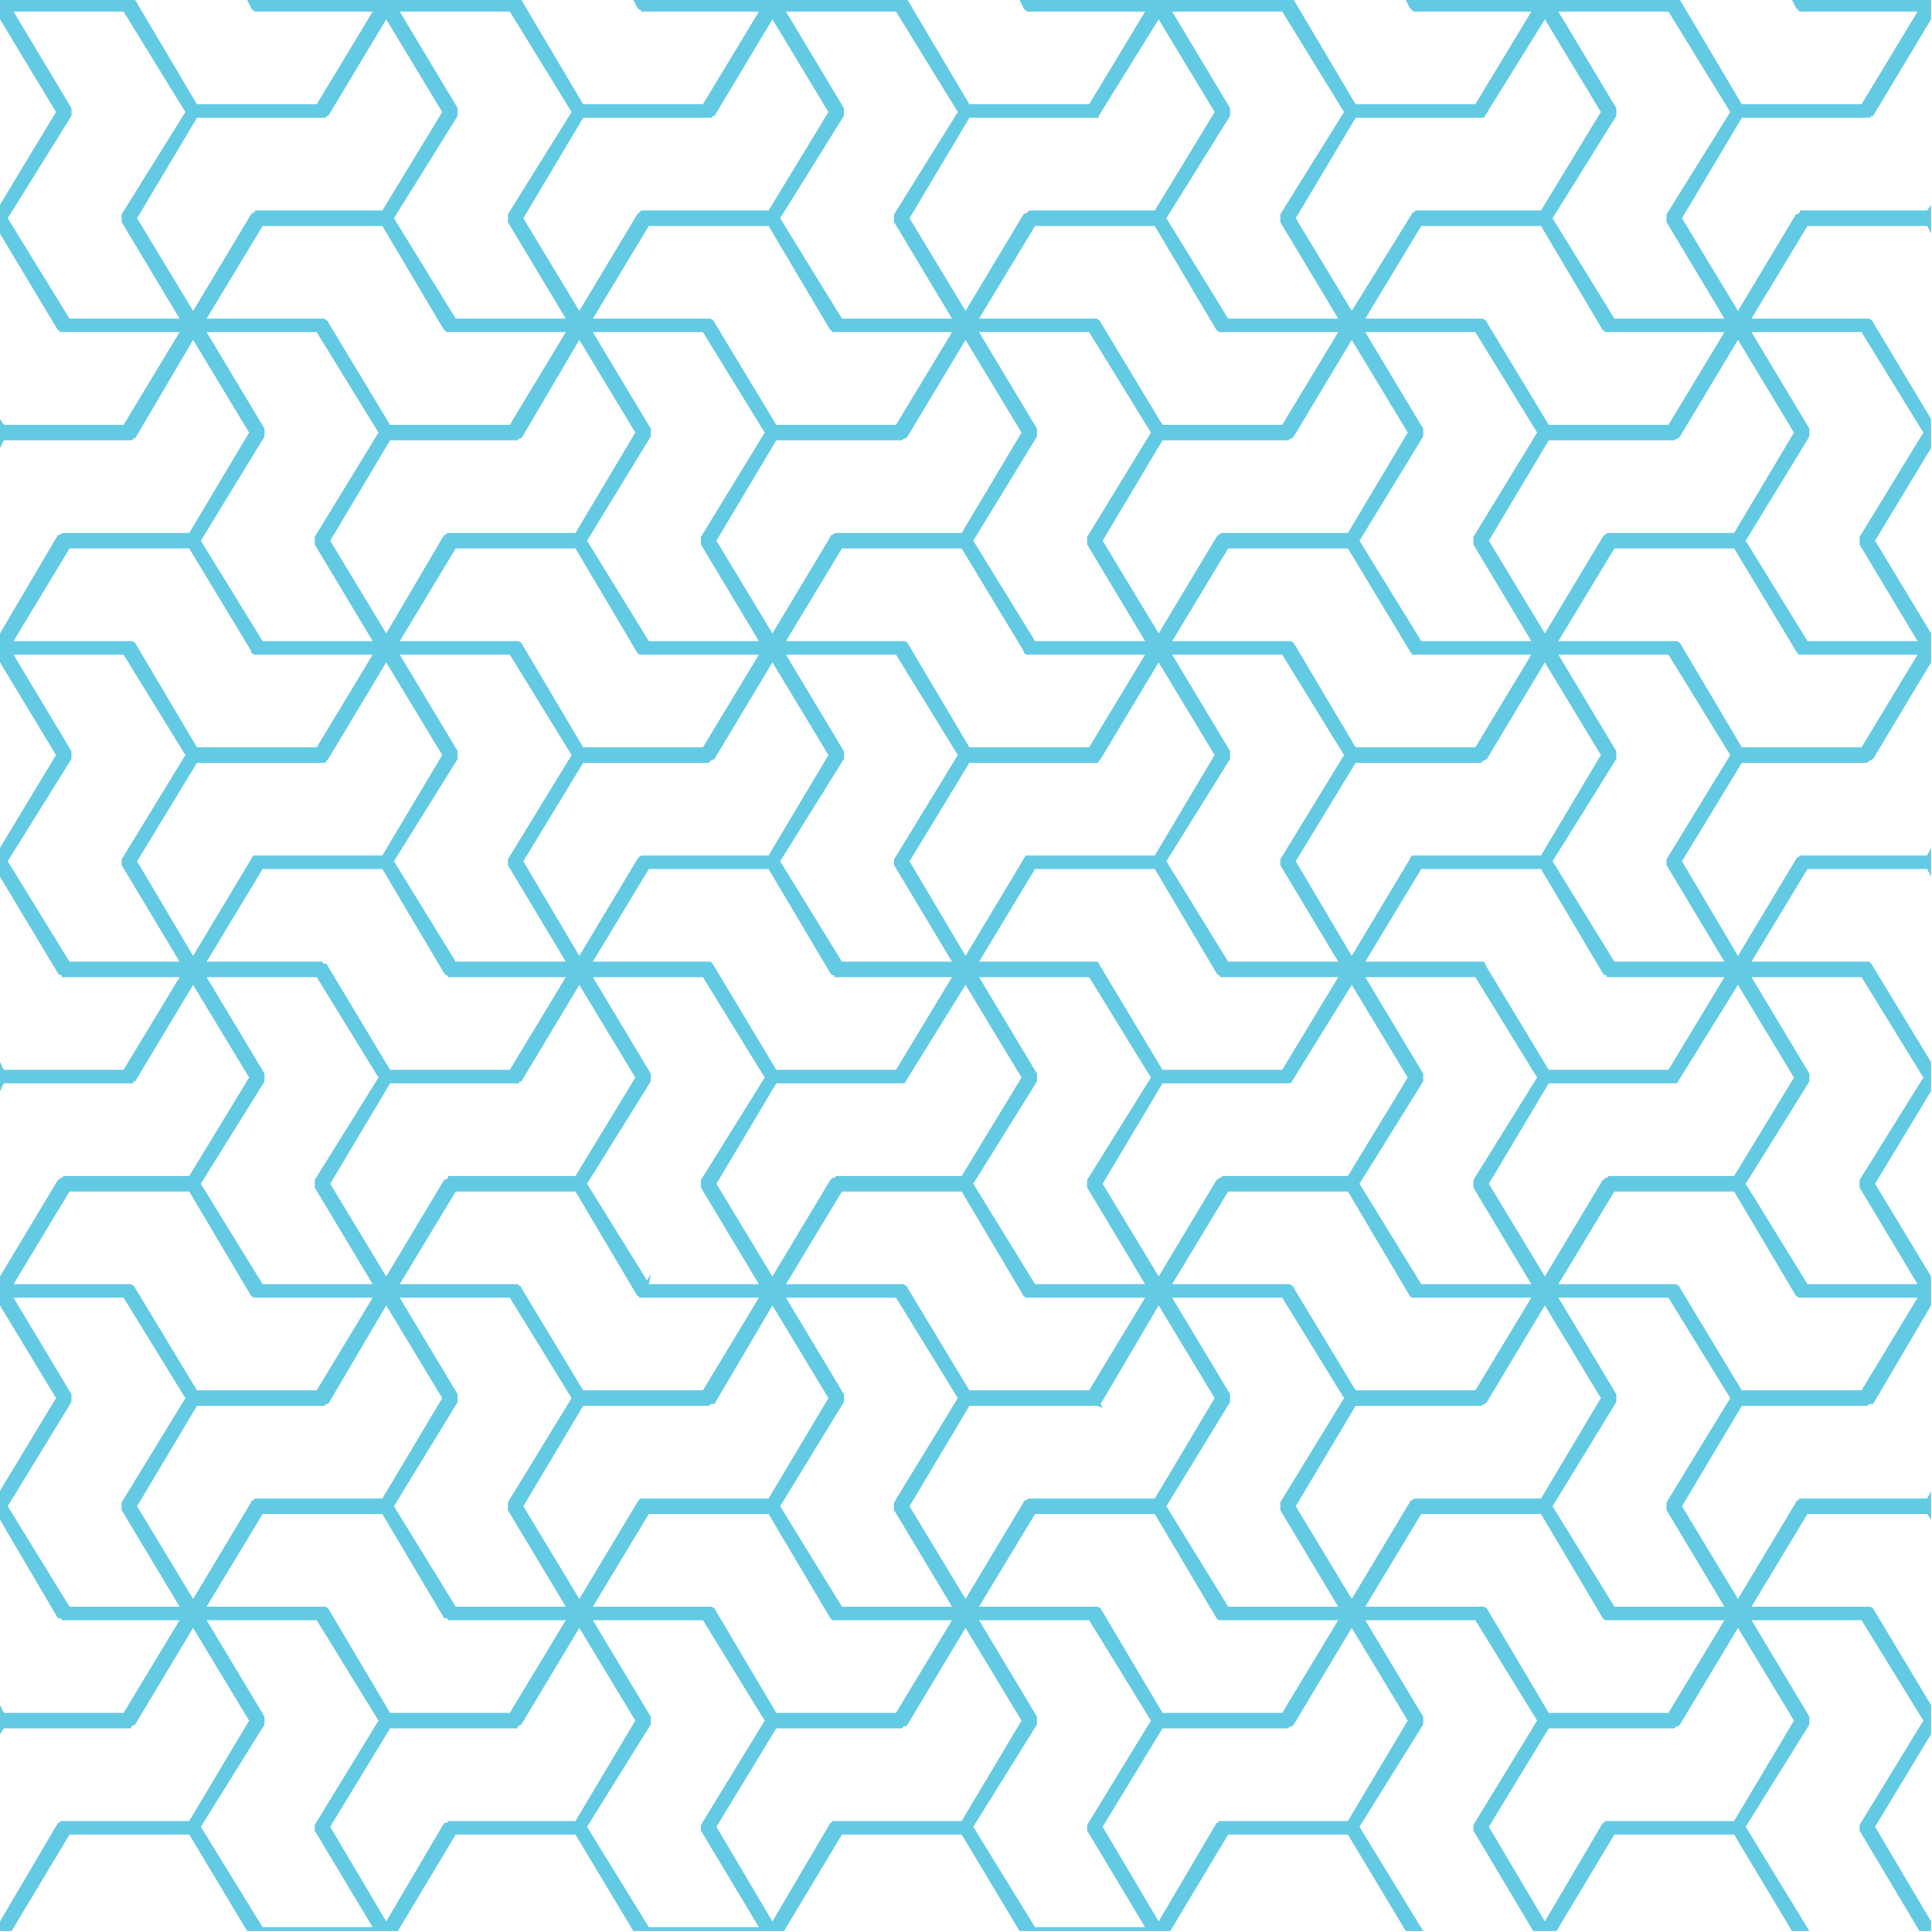 <svg width="709" height="709" viewBox="0 0 709 709" fill="none" xmlns="http://www.w3.org/2000/svg">
<path d="M657.637 0.003L659.055 2.838L659.763 3.546L660.472 4.255C661.181 4.255 661.181 4.255 661.181 4.255H703.7L683.149 38.271H639.212L616.535 0.003H515.905L517.323 2.838L518.031 3.546L518.74 4.255H561.968L541.417 38.271H497.48L474.803 0.003H374.173L375.59 2.838C375.59 3.546 376.299 3.546 377.008 4.255H420.236L399.685 38.271H355.748L333.071 0.003H232.441L233.858 2.838L234.567 3.546C235.275 3.546 235.275 3.546 235.275 4.255H235.984H278.504L257.953 38.271H214.016L191.338 0.003H90.709L92.126 2.838C92.126 3.546 92.835 3.546 93.543 4.255H94.252H136.772L116.22 38.271H72.283L49.606 0.003H0V7.09L20.551 41.105L0 75.121V85.751L21.26 121.184C21.968 121.184 21.968 121.893 21.968 121.893C22.677 121.893 22.677 121.893 22.677 121.893H65.906L45.354 155.908H1.417L0 153.782V164.412L1.417 161.578H47.48C47.48 161.578 47.48 161.578 48.189 161.578C48.898 161.578 48.898 160.869 48.898 160.869H49.606L70.866 124.727L91.417 158.743L69.449 195.594H23.386C22.677 195.594 21.968 196.302 21.968 196.302C21.968 196.302 21.968 196.302 21.26 196.302L0 232.444V243.074L20.551 277.09L0 311.105V321.735L21.26 357.168C21.968 357.877 21.968 357.877 21.968 357.877C22.677 357.877 22.677 357.877 22.677 358.586H65.906L45.354 392.601H1.417L0 389.767V400.397L1.417 397.562H47.48C47.48 397.562 47.48 397.562 48.189 397.562C48.898 397.562 48.898 397.562 48.898 396.853H49.606L70.866 361.42L91.417 395.436L69.449 431.578H23.386L22.677 432.286C21.968 432.286 21.968 432.286 21.968 432.286C21.968 432.286 21.968 432.995 21.26 432.995L0 468.428V479.058L20.551 513.074L0 547.089V557.719L21.26 593.861C21.968 593.861 21.968 593.861 21.968 593.861C22.677 593.861 22.677 594.57 22.677 594.57H65.906L45.354 628.585H1.417L0 625.751V636.381L1.417 634.255H47.48C47.48 634.255 47.48 634.255 48.189 634.255V633.546L49.606 632.837L70.866 597.404L91.417 631.42L69.449 668.27H23.386C22.677 668.27 21.968 668.27 21.968 668.27C21.968 668.979 21.968 668.979 21.26 668.979L0 705.121V708.664H4.252L25.512 673.231H69.449L90.709 708.664H145.984L167.244 673.231H211.181L232.441 708.664H287.716L308.976 673.231H352.913L374.173 708.664H429.449L450.708 673.231H494.645L515.905 708.664H522.283L498.897 670.396L522.283 632.837C522.283 632.129 522.283 632.129 522.283 631.42C522.283 630.711 522.283 630.711 522.283 630.003L501.023 594.57H541.417L564.094 631.42L540.708 669.688V670.396C540.708 671.105 540.708 671.814 540.708 671.814L562.677 708.664H571.181L592.441 673.231H636.378L657.637 708.664H664.015L640.63 670.396L664.015 632.837C664.015 632.129 664.015 632.129 664.015 631.42C664.015 630.711 664.015 630.711 664.015 630.003L642.756 594.57H683.149L705.826 631.42L682.441 669.688V670.396C682.441 671.105 682.441 671.814 682.441 671.814L704.409 708.664H708.661V705.121L688.11 670.396L708.661 636.381V625.751L687.401 590.318C687.401 590.318 686.693 589.609 685.984 589.609H642.756L663.307 555.593H707.244L708.661 557.719V547.089L707.244 549.924H661.181C661.181 549.924 661.181 549.924 660.472 549.924L659.763 550.633C659.055 550.633 659.055 551.341 659.055 551.341L637.795 586.774L617.244 552.759L639.212 515.908H685.275C685.984 515.2 686.693 515.2 686.693 515.2H687.401L708.661 479.058V468.428L688.11 434.412L708.661 400.397V389.767L686.693 353.625L685.984 352.916H642.756L663.307 318.9H707.244L708.661 321.735V311.105L707.244 313.94H661.181C661.181 313.94 661.181 313.94 660.472 313.94C660.472 314.649 659.055 314.649 659.055 315.357L637.795 350.79L617.244 316.066L639.212 279.924H685.275L685.984 279.215L687.401 278.507L708.661 243.074V232.444L688.11 198.428L708.661 164.412V153.782L687.401 118.349C687.401 117.641 686.693 117.641 685.984 116.932H642.756L663.307 82.916H707.244L708.661 85.751V75.121L707.244 77.247H661.181C661.181 77.247 661.181 77.247 660.472 77.247V77.956C659.763 78.664 659.055 78.664 659.055 78.664L637.795 114.097L617.244 80.082L639.212 43.231H685.275C685.984 43.231 686.693 43.231 686.693 42.523H687.401L708.661 7.09V0.003H657.637ZM569.763 80.082L593.149 42.523C593.149 41.814 593.149 41.105 593.149 41.105C593.149 40.397 593.149 39.688 593.149 39.688L571.889 4.255H612.283L634.96 41.105L611.574 78.664C611.574 79.373 611.574 79.373 611.574 80.082C611.574 80.79 611.574 80.79 611.574 81.499L632.834 116.932H592.441L569.763 80.082ZM428.031 80.082L451.417 42.523C451.417 41.814 451.417 41.105 451.417 41.105C451.417 40.397 451.417 39.688 451.417 39.688L430.157 4.255H470.551L493.228 41.105L469.842 78.664C469.842 79.373 469.842 79.373 469.842 80.082C469.842 80.79 469.842 80.79 469.842 81.499L491.102 116.932H450.708L428.031 80.082ZM286.299 80.082L309.685 42.523C309.685 41.814 309.685 41.105 309.685 41.105C309.685 40.397 309.685 39.688 309.685 39.688L288.425 4.255H328.819L351.496 41.105L328.11 78.664C328.11 79.373 328.11 79.373 328.11 80.082C328.11 80.79 328.11 80.79 328.11 81.499L349.37 116.932H308.976L286.299 80.082ZM144.567 80.082L167.953 42.523C167.953 41.814 167.953 41.105 167.953 41.105C167.953 40.397 167.953 39.688 167.953 39.688L146.693 4.255H187.087L209.764 41.105L186.378 78.664C186.378 79.373 186.378 79.373 186.378 80.082C186.378 80.79 186.378 80.79 186.378 81.499L207.638 116.932H167.244L144.567 80.082ZM2.835 80.082L26.221 42.523C26.221 41.814 26.221 41.105 26.221 41.105C26.221 40.397 26.221 39.688 26.221 39.688L4.961 4.255H45.354L68.031 41.105L44.646 78.664C44.646 79.373 44.646 79.373 44.646 80.082C44.646 80.79 44.646 80.79 44.646 81.499L65.906 116.932H25.512L2.835 80.082ZM475.512 80.082L497.48 43.231H543.543C544.252 43.231 544.96 43.231 544.96 42.523L566.929 7.09L587.48 41.105L565.511 77.247H519.449L518.74 77.956C518.74 77.956 518.031 77.956 518.031 78.664L496.063 114.097L475.512 80.082ZM333.779 80.082L355.748 43.231H401.811C401.811 43.231 401.811 43.231 402.519 43.231C403.228 43.231 403.228 43.231 403.228 42.523L425.197 7.09L445.748 41.105L423.779 77.247H377.716L377.008 77.956L375.59 78.664L354.331 114.097L333.779 80.082ZM50.315 80.082L72.283 43.231H118.346C118.346 43.231 118.346 43.231 119.055 43.231C119.764 43.231 119.764 43.231 119.764 42.523H120.472L141.732 7.09L162.283 41.105L140.315 77.247H94.252C94.252 77.247 94.252 77.247 93.543 77.247V77.956H92.835L92.126 78.664L70.866 114.097L50.315 80.082ZM192.047 80.082L214.016 43.231H260.079C260.787 43.231 261.496 43.231 261.496 42.523H262.205L283.464 7.09L304.016 41.105L282.047 77.247H235.984C235.984 77.247 235.984 77.247 235.275 77.247C234.567 77.956 234.567 77.956 233.858 78.664L212.598 114.097L192.047 80.082ZM521.575 82.916H565.511L588.189 121.184C588.897 121.184 588.897 121.893 588.897 121.893C589.606 121.893 589.606 121.893 589.606 121.893H632.834L612.283 155.908H568.346L545.669 118.349C545.669 117.641 544.96 117.641 544.252 116.932H501.023L521.575 82.916ZM379.842 82.916H423.779L446.456 121.184C447.165 121.184 447.165 121.893 447.165 121.893C447.874 121.893 447.874 121.893 447.874 121.893H491.102L470.551 155.908H426.614L403.937 118.349C403.937 117.641 403.228 117.641 402.519 116.932C401.811 116.932 401.811 116.932 401.811 116.932H359.291L379.842 82.916ZM238.11 82.916H282.047L304.724 121.184C305.433 121.184 305.433 121.893 305.433 121.893C306.142 121.893 306.142 121.893 306.142 121.893H349.37L328.819 155.908H284.882L262.205 118.349C262.205 117.641 261.496 117.641 260.787 116.932H217.559L238.11 82.916ZM96.378 82.916H140.315L162.992 121.184C163.701 121.184 163.701 121.893 163.701 121.893C164.409 121.893 165.118 121.893 165.118 121.893H207.638L187.087 155.908H143.15L120.472 118.349C120.472 117.641 119.764 117.641 119.055 116.932C118.346 116.932 118.346 116.932 118.346 116.932H75.827L96.378 82.916ZM640.63 198.428L664.015 160.16C664.015 160.16 664.015 159.452 664.015 158.743C664.015 158.743 664.015 158.034 664.015 157.326L642.756 121.893H683.149L705.826 158.743L682.441 197.011C682.441 197.011 682.441 197.719 682.441 198.428C682.441 198.428 682.441 199.137 682.441 199.845L703.7 235.279H663.307L640.63 198.428ZM498.897 198.428L522.283 160.16C522.283 160.16 522.283 159.452 522.283 158.743C522.283 158.743 522.283 158.034 522.283 157.326L501.023 121.893H541.417L564.094 158.743L540.708 197.011C540.708 197.011 540.708 197.719 540.708 198.428C540.708 198.428 540.708 199.137 540.708 199.845L561.968 235.279H521.575L498.897 198.428ZM357.165 198.428L380.551 160.16C380.551 160.16 380.551 159.452 380.551 158.743C380.551 158.743 380.551 158.034 380.551 157.326L359.291 121.893H399.685L422.362 158.743L398.976 197.011C398.976 197.011 398.976 197.719 398.976 198.428C398.976 198.428 398.976 199.137 398.976 199.845L420.236 235.279H379.842L357.165 198.428ZM215.433 198.428L238.819 160.16C238.819 160.16 238.819 159.452 238.819 158.743C238.819 158.743 238.819 158.034 238.819 157.326L217.559 121.893H257.953L280.63 158.743L257.244 197.011C257.244 197.011 257.244 197.719 257.244 198.428C257.244 198.428 257.244 199.137 257.244 199.845L278.504 235.279H238.11L215.433 198.428ZM73.701 198.428L97.087 160.16C97.087 160.16 97.087 159.452 97.087 158.743C97.087 158.743 97.087 158.034 97.087 157.326L75.827 121.893H116.22L138.898 158.743L115.512 197.011C115.512 197.011 115.512 197.719 115.512 198.428C115.512 198.428 115.512 199.137 115.512 199.845L136.772 235.279H96.378L73.701 198.428ZM546.378 198.428L568.346 161.578H614.409C615.118 160.869 615.826 160.869 615.826 160.869L616.535 160.16L637.795 124.727L658.346 158.743L636.378 195.594H590.315C589.606 195.594 588.897 196.302 588.897 196.302L588.189 197.011L566.929 232.444L546.378 198.428ZM404.645 198.428L426.614 161.578H472.677C473.386 160.869 474.094 160.869 474.094 160.869L474.803 160.16L496.063 124.727L516.614 158.743L494.645 195.594H448.582C447.874 195.594 447.165 196.302 447.165 196.302L446.456 197.011L425.197 232.444L404.645 198.428ZM262.913 198.428L284.882 161.578H330.945C331.653 160.869 332.362 160.869 332.362 160.869L333.071 160.16L354.331 124.727L374.882 158.743L352.913 195.594H306.85C306.142 195.594 305.433 196.302 305.433 196.302C305.433 196.302 304.724 196.302 304.724 197.011L283.464 232.444L262.913 198.428ZM121.181 198.428L143.15 161.578H189.212C189.212 161.578 189.212 161.578 189.921 161.578C190.63 160.869 190.63 160.869 190.63 160.869H191.338L212.598 124.727L233.149 158.743L211.181 195.594H165.118C165.118 195.594 165.118 195.594 164.409 195.594C163.701 195.594 163.701 196.302 163.701 196.302C163.701 196.302 163.701 196.302 162.992 196.302L141.732 232.444L121.181 198.428ZM592.441 201.263H636.378L659.055 238.822C659.055 239.53 659.763 239.53 659.763 239.53C659.763 240.239 659.763 240.239 660.472 240.239C661.181 240.239 661.181 240.239 661.181 240.239H703.7L683.149 274.255H639.212L616.535 235.987C616.535 235.987 615.826 235.279 615.118 235.279H571.889L592.441 201.263ZM450.708 201.263H494.645L517.323 238.822C517.323 239.53 518.031 239.53 518.031 239.53C518.031 240.239 518.031 240.239 518.74 240.239H561.968L541.417 274.255H497.48L474.803 235.987C474.803 235.987 474.094 235.279 473.386 235.279H430.157L450.708 201.263ZM308.976 201.263H352.913L375.59 238.822C375.59 239.53 376.299 240.239 377.008 240.239H420.236L399.685 274.255H355.748L333.071 235.987C333.071 235.987 332.362 235.279 331.653 235.279H288.425L308.976 201.263ZM167.244 201.263H211.181L233.858 239.53L234.567 240.239H235.984H278.504L257.953 274.255H214.016L191.338 235.987C191.338 235.987 190.63 235.279 189.921 235.279C189.212 235.279 189.212 235.279 189.212 235.279H146.693L167.244 201.263ZM25.512 201.263H69.449L92.126 238.822C92.126 239.53 92.835 240.239 93.543 240.239H94.252H136.772L116.22 274.255H72.283L49.606 235.987C49.606 235.987 48.898 235.279 48.189 235.279C47.48 235.279 47.48 235.279 47.48 235.279H4.961L25.512 201.263ZM569.763 316.066L593.149 278.507C593.149 277.798 593.149 277.798 593.149 277.09C593.149 276.381 593.149 276.381 593.149 275.672L571.889 240.239H612.283L634.96 277.09L611.574 315.357C611.574 316.066 611.574 317.483 611.574 317.483L632.834 352.916H592.441L569.763 316.066ZM428.031 316.066L451.417 278.507C451.417 277.798 451.417 277.798 451.417 277.09C451.417 276.381 451.417 276.381 451.417 275.672L430.157 240.239H470.551L493.228 277.09L469.842 315.357C469.842 316.066 469.842 317.483 469.842 317.483L491.102 352.916H450.708L428.031 316.066ZM286.299 316.066L309.685 278.507C309.685 277.798 309.685 277.798 309.685 277.09C309.685 276.381 309.685 276.381 309.685 275.672L288.425 240.239H328.819L351.496 277.09L328.11 315.357C328.11 316.066 328.11 317.483 328.11 317.483L349.37 352.916H308.976L286.299 316.066ZM144.567 316.066L167.953 278.507C167.953 277.798 167.953 277.798 167.953 277.09C167.953 276.381 167.953 276.381 167.953 275.672L146.693 240.239H187.087L209.764 277.09L186.378 315.357C186.378 316.066 186.378 317.483 186.378 317.483L207.638 352.916H167.244L144.567 316.066ZM2.835 316.066L26.221 278.507C26.221 277.798 26.221 277.798 26.221 277.09C26.221 276.381 26.221 276.381 26.221 275.672L4.961 240.239H45.354L68.031 277.09L44.646 315.357C44.646 316.066 44.646 317.483 44.646 317.483L65.906 352.916H25.512L2.835 316.066ZM475.512 316.066L497.48 279.924H543.543L544.252 279.215L545.669 278.507L566.929 243.074L587.48 277.09L565.511 313.94H519.449C519.449 313.94 518.74 313.94 518.031 313.94C518.031 314.649 517.323 314.649 517.323 315.357L496.063 350.79L475.512 316.066ZM333.779 316.066L355.748 279.924H401.811C401.811 279.924 401.811 279.924 402.519 279.924C403.228 279.924 403.228 279.215 403.228 279.215L403.937 278.507L425.197 243.074L445.748 277.09L423.779 313.94H377.716H376.299C376.299 314.649 375.59 314.649 375.59 315.357L354.331 350.79L333.779 316.066ZM50.315 316.066L72.283 279.924H118.346C118.346 279.924 118.346 279.924 119.055 279.924C119.764 279.924 119.764 279.215 119.764 279.215L120.472 278.507L141.732 243.074L162.283 277.09L140.315 313.94H94.252C94.252 313.94 94.252 313.94 93.543 313.94H92.835C92.835 314.649 92.126 314.649 92.126 315.357L70.866 350.79L50.315 316.066ZM192.047 316.066L214.016 279.924H260.079L260.787 279.215L262.205 278.507L283.464 243.074L304.016 277.09L282.047 313.94H235.984C234.567 313.94 234.567 314.649 233.858 315.357L212.598 350.79L192.047 316.066ZM521.575 318.9H565.511L588.189 357.168C588.897 357.877 588.897 357.877 588.897 357.877C588.897 357.877 588.897 357.877 589.606 357.877V358.586H632.834L612.283 392.601H568.346L545.669 355.042L544.96 353.625C544.96 352.916 544.252 352.916 544.252 352.916H501.023L521.575 318.9ZM379.842 318.9H423.779L446.456 357.168C447.165 357.877 447.165 357.877 447.165 357.877C447.874 357.877 447.874 358.586 447.874 358.586H491.102L470.551 392.601H426.614L403.228 353.625C403.228 352.916 402.519 352.916 402.519 352.916C401.811 352.916 401.811 352.916 401.811 352.916H359.291L379.842 318.9ZM238.11 318.9H282.047L304.724 357.168C305.433 357.877 305.433 357.877 305.433 357.877C306.142 357.877 306.142 357.877 306.142 358.586H349.37L328.819 392.601H284.882L261.496 353.625L260.787 352.916H217.559L238.11 318.9ZM96.378 318.9H140.315L162.992 357.168C163.701 357.877 163.701 357.877 163.701 357.877C164.409 357.877 164.409 358.586 164.409 358.586C165.118 358.586 165.118 358.586 165.118 358.586H207.638L187.087 392.601H143.15L119.764 353.625C119.764 353.625 119.764 353.625 119.055 353.625C118.346 353.625 118.346 352.916 118.346 352.916H75.827L96.378 318.9ZM640.63 434.412L664.015 396.853C664.015 396.145 664.015 395.436 664.015 395.436C664.015 394.727 664.015 394.019 664.015 394.019L642.756 358.586H683.149L705.826 395.436L682.441 432.995C682.441 433.704 682.441 433.704 682.441 434.412C682.441 435.121 682.441 435.121 682.441 435.83L703.7 471.263H663.307L640.63 434.412ZM498.897 434.412L522.283 396.853C522.283 396.145 522.283 395.436 522.283 395.436C522.283 394.727 522.283 394.019 522.283 394.019L501.023 358.586H541.417L564.094 395.436L540.708 432.995C540.708 433.704 540.708 433.704 540.708 434.412C540.708 435.121 540.708 435.121 540.708 435.83L561.968 471.263H521.575L498.897 434.412ZM357.165 434.412L380.551 396.853C380.551 396.145 380.551 395.436 380.551 395.436C380.551 394.727 380.551 394.019 380.551 394.019L359.291 358.586H399.685L422.362 395.436L398.976 432.995C398.976 433.704 398.976 433.704 398.976 434.412C398.976 435.121 398.976 435.121 398.976 435.83L420.236 471.263H379.842L357.165 434.412ZM215.433 434.412L238.819 396.853C238.819 396.145 238.819 395.436 238.819 395.436C238.819 394.727 238.819 394.019 238.819 394.019L217.559 358.586H257.953L280.63 395.436L257.244 432.995C257.244 433.704 257.244 433.704 257.244 434.412C257.244 435.121 257.244 435.121 257.244 435.83L278.504 471.263H238.11L238.819 467.719L237.401 469.845L215.433 434.412ZM73.701 434.412L97.087 396.853C97.087 396.145 97.087 395.436 97.087 395.436C97.087 394.727 97.087 394.019 97.087 394.019L75.827 358.586H116.22L138.898 395.436L115.512 432.995C115.512 433.704 115.512 433.704 115.512 434.412C115.512 435.121 115.512 435.121 115.512 435.83L136.772 471.263H96.378L73.701 434.412ZM546.378 434.412L568.346 397.562H614.409C615.118 397.562 615.826 397.562 615.826 396.853L637.795 361.42L658.346 395.436L636.378 431.578H590.315L589.606 432.286C588.897 432.286 588.897 432.286 588.897 432.286C588.897 432.286 588.897 432.995 588.189 432.995L566.929 468.428L546.378 434.412ZM404.645 434.412L426.614 397.562H472.677C473.386 397.562 474.094 397.562 474.094 396.853L496.063 361.42L516.614 395.436L494.645 431.578H448.582L447.874 432.286C447.165 432.286 447.165 432.286 447.165 432.286C447.165 432.286 447.165 432.995 446.456 432.995L425.197 468.428L404.645 434.412ZM262.913 434.412L284.882 397.562H330.945C331.653 397.562 332.362 397.562 332.362 396.853L354.331 361.42L374.882 395.436L352.913 431.578H306.85L306.142 432.286C305.433 432.286 305.433 432.286 305.433 432.286C305.433 432.286 305.433 432.286 304.724 432.995L283.464 468.428L262.913 434.412ZM121.181 434.412L143.15 397.562H189.212C189.212 397.562 189.212 397.562 189.921 397.562C190.63 397.562 190.63 397.562 190.63 396.853H191.338L212.598 361.42L233.149 395.436L211.181 431.578H165.118C165.118 431.578 165.118 431.578 164.409 431.578V432.286C164.409 432.286 163.701 432.995 162.992 432.995L141.732 468.428L121.181 434.412ZM592.441 437.247H636.378L659.055 475.515C659.055 475.515 659.763 475.515 659.763 476.223C660.472 476.223 661.181 476.223 661.181 476.223H703.7L683.149 510.239H639.212L616.535 472.68C616.535 471.971 615.826 471.971 615.118 471.263H571.889L592.441 437.247ZM450.708 437.247H494.645L517.323 475.515L518.031 476.223C518.74 476.223 519.449 476.223 519.449 476.223H561.968L541.417 510.239H497.48L474.803 472.68C474.803 471.971 474.094 471.971 473.386 471.263H430.157L450.708 437.247ZM308.976 437.247H352.913L375.59 475.515C375.59 475.515 376.299 476.223 377.008 476.223H420.236L399.685 510.239H355.748L333.071 472.68C333.071 471.971 332.362 471.971 331.653 471.263H288.425L308.976 437.247ZM167.244 437.247H211.181L233.858 475.515C234.567 475.515 234.567 476.223 234.567 476.223H235.984H278.504L257.953 510.239H214.016L191.338 472.68C191.338 471.971 190.63 471.971 189.921 471.263C189.212 471.263 189.212 471.263 189.212 471.263H146.693L167.244 437.247ZM25.512 437.247H69.449L92.126 475.515C92.126 475.515 92.835 476.223 93.543 476.223H94.252H136.772L116.22 510.239H72.283L49.606 472.68C49.606 471.971 48.898 471.971 48.189 471.263C47.48 471.263 47.48 471.263 47.48 471.263H4.961L25.512 437.247ZM569.763 552.759L593.149 514.491C593.149 514.491 593.149 513.782 593.149 513.074C593.149 513.074 593.149 512.365 593.149 511.656L571.889 476.223H612.283L634.96 513.074L611.574 551.341C611.574 551.341 611.574 552.05 611.574 552.759C611.574 552.759 611.574 553.467 611.574 554.176L632.834 589.609H592.441L569.763 552.759ZM428.031 552.759L451.417 514.491C451.417 514.491 451.417 513.782 451.417 513.074C451.417 513.074 451.417 512.365 451.417 511.656L430.157 476.223H470.551L493.228 513.074L469.842 551.341C469.842 551.341 469.842 552.05 469.842 552.759C469.842 552.759 469.842 553.467 469.842 554.176L491.102 589.609H450.708L428.031 552.759ZM286.299 552.759L309.685 514.491C309.685 514.491 309.685 513.782 309.685 513.074C309.685 513.074 309.685 512.365 309.685 511.656L288.425 476.223H328.819L351.496 513.074L328.11 551.341C328.11 551.341 328.11 552.05 328.11 552.759C328.11 552.759 328.11 553.467 328.11 554.176L349.37 589.609H308.976L286.299 552.759ZM144.567 552.759L167.953 514.491C167.953 514.491 167.953 513.782 167.953 513.074C167.953 513.074 167.953 512.365 167.953 511.656L146.693 476.223H187.087L209.764 513.074L186.378 551.341C186.378 551.341 186.378 552.05 186.378 552.759C186.378 552.759 186.378 553.467 186.378 554.176L207.638 589.609H167.244L144.567 552.759ZM2.835 552.759L26.221 514.491C26.221 514.491 26.221 513.782 26.221 513.074C26.221 513.074 26.221 512.365 26.221 511.656L4.961 476.223H45.354L68.031 513.074L44.646 551.341C44.646 551.341 44.646 552.05 44.646 552.759C44.646 552.759 44.646 553.467 44.646 554.176L65.906 589.609H25.512L2.835 552.759ZM475.512 552.759L497.48 515.908H543.543C544.252 515.2 544.96 515.2 544.96 515.2L545.669 514.491L566.929 479.058L587.48 513.074L565.511 549.924H519.449C518.74 549.924 518.031 550.633 518.031 550.633C517.323 550.633 517.323 551.341 517.323 551.341L496.063 586.774L475.512 552.759ZM404.645 516.617L403.937 515.2L425.197 479.058L445.748 513.074L423.779 549.924H377.716L376.299 550.633C376.299 550.633 375.59 550.633 375.59 551.341L354.331 586.774L333.779 552.759L355.748 515.908H401.811C401.811 515.908 401.811 515.908 402.519 515.908L404.645 516.617ZM192.047 552.759L214.016 515.908H260.079C260.787 515.2 261.496 515.2 261.496 515.2H262.205L283.464 479.058L304.016 513.074L282.047 549.924H235.984C235.984 549.924 235.984 549.924 235.275 549.924C234.567 549.924 234.567 550.633 233.858 551.341L212.598 586.774L192.047 552.759ZM50.315 552.759L72.283 515.908H118.346C118.346 515.908 118.346 515.908 119.055 515.908C119.764 515.2 119.764 515.2 119.764 515.2H120.472L141.732 479.058L162.283 513.074L140.315 549.924H94.252C94.252 549.924 94.252 549.924 93.543 549.924L92.835 550.633C92.835 550.633 92.126 550.633 92.126 551.341L70.866 586.774L50.315 552.759ZM521.575 555.593H565.511L588.189 593.861L588.897 594.57C589.606 594.57 589.606 594.57 589.606 594.57H632.834L612.283 628.585H568.346L545.669 590.318C545.669 590.318 544.96 589.609 544.252 589.609H501.023L521.575 555.593ZM379.842 555.593H423.779L446.456 593.861L447.165 594.57C447.874 594.57 447.874 594.57 447.874 594.57H491.102L470.551 628.585H426.614L403.937 590.318C403.937 590.318 403.228 589.609 402.519 589.609C401.811 589.609 401.811 589.609 401.811 589.609H359.291L379.842 555.593ZM238.11 555.593H282.047L304.724 593.861L305.433 594.57C306.142 594.57 306.142 594.57 306.142 594.57H349.37L328.819 628.585H284.882L262.205 590.318C262.205 590.318 261.496 589.609 260.787 589.609H217.559L238.11 555.593ZM96.378 555.593H140.315L162.992 593.861C163.701 593.861 163.701 593.861 163.701 593.861C164.409 593.861 164.409 594.57 164.409 594.57C165.118 594.57 165.118 594.57 165.118 594.57H207.638L187.087 628.585H143.15L120.472 590.318C120.472 590.318 119.764 589.609 119.055 589.609C118.346 589.609 118.346 589.609 118.346 589.609H75.827L96.378 555.593ZM357.165 670.396L380.551 632.837C380.551 632.129 380.551 632.129 380.551 631.42C380.551 630.711 380.551 630.711 380.551 630.003L359.291 594.57H399.685L422.362 631.42L398.976 669.688V670.396C398.976 671.105 398.976 671.814 398.976 671.814L420.236 707.247H379.842L357.165 670.396ZM215.433 670.396L238.819 632.837C238.819 632.129 238.819 632.129 238.819 631.42C238.819 630.711 238.819 630.711 238.819 630.003L217.559 594.57H257.953L280.63 631.42L257.244 669.688V670.396C257.244 671.105 257.244 671.814 257.244 671.814L278.504 707.247H238.11L215.433 670.396ZM73.701 670.396L97.087 632.837C97.087 632.129 97.087 632.129 97.087 631.42C97.087 630.711 97.087 630.711 97.087 630.003L75.827 594.57H116.22L138.898 631.42L115.512 669.688V670.396C115.512 671.105 115.512 671.814 115.512 671.814L136.772 707.247H96.378L73.701 670.396ZM546.378 670.396L568.346 634.255H614.409L615.118 633.546H615.826L616.535 632.837L637.795 597.404L658.346 631.42L636.378 668.27H590.315C589.606 668.27 588.897 668.27 588.897 668.27C588.897 668.979 588.897 668.979 588.189 668.979L566.929 705.121L546.378 670.396ZM404.645 670.396L426.614 634.255H472.677L473.386 633.546H474.094L474.803 632.837L496.063 597.404L516.614 631.42L494.645 668.27H448.582C447.874 668.27 447.165 668.27 447.165 668.27C447.165 668.979 447.165 668.979 446.456 668.979L425.197 705.121L404.645 670.396ZM262.913 670.396L284.882 634.255H330.945L331.653 633.546H332.362L333.071 632.837L354.331 597.404L374.882 631.42L352.913 668.27H306.85C306.142 668.27 305.433 668.27 305.433 668.27C305.433 668.979 304.724 668.979 304.724 668.979L283.464 705.121L262.913 670.396ZM121.181 670.396L143.15 634.255H189.212C189.212 634.255 189.212 634.255 189.921 634.255V633.546L191.338 632.837L212.598 597.404L233.149 631.42L211.181 668.27H165.118C165.118 668.27 165.118 668.27 164.409 668.27C164.409 668.979 163.701 668.979 162.992 668.979L141.732 705.121L121.181 670.396Z" fill="#63CAE4"/>
</svg>
